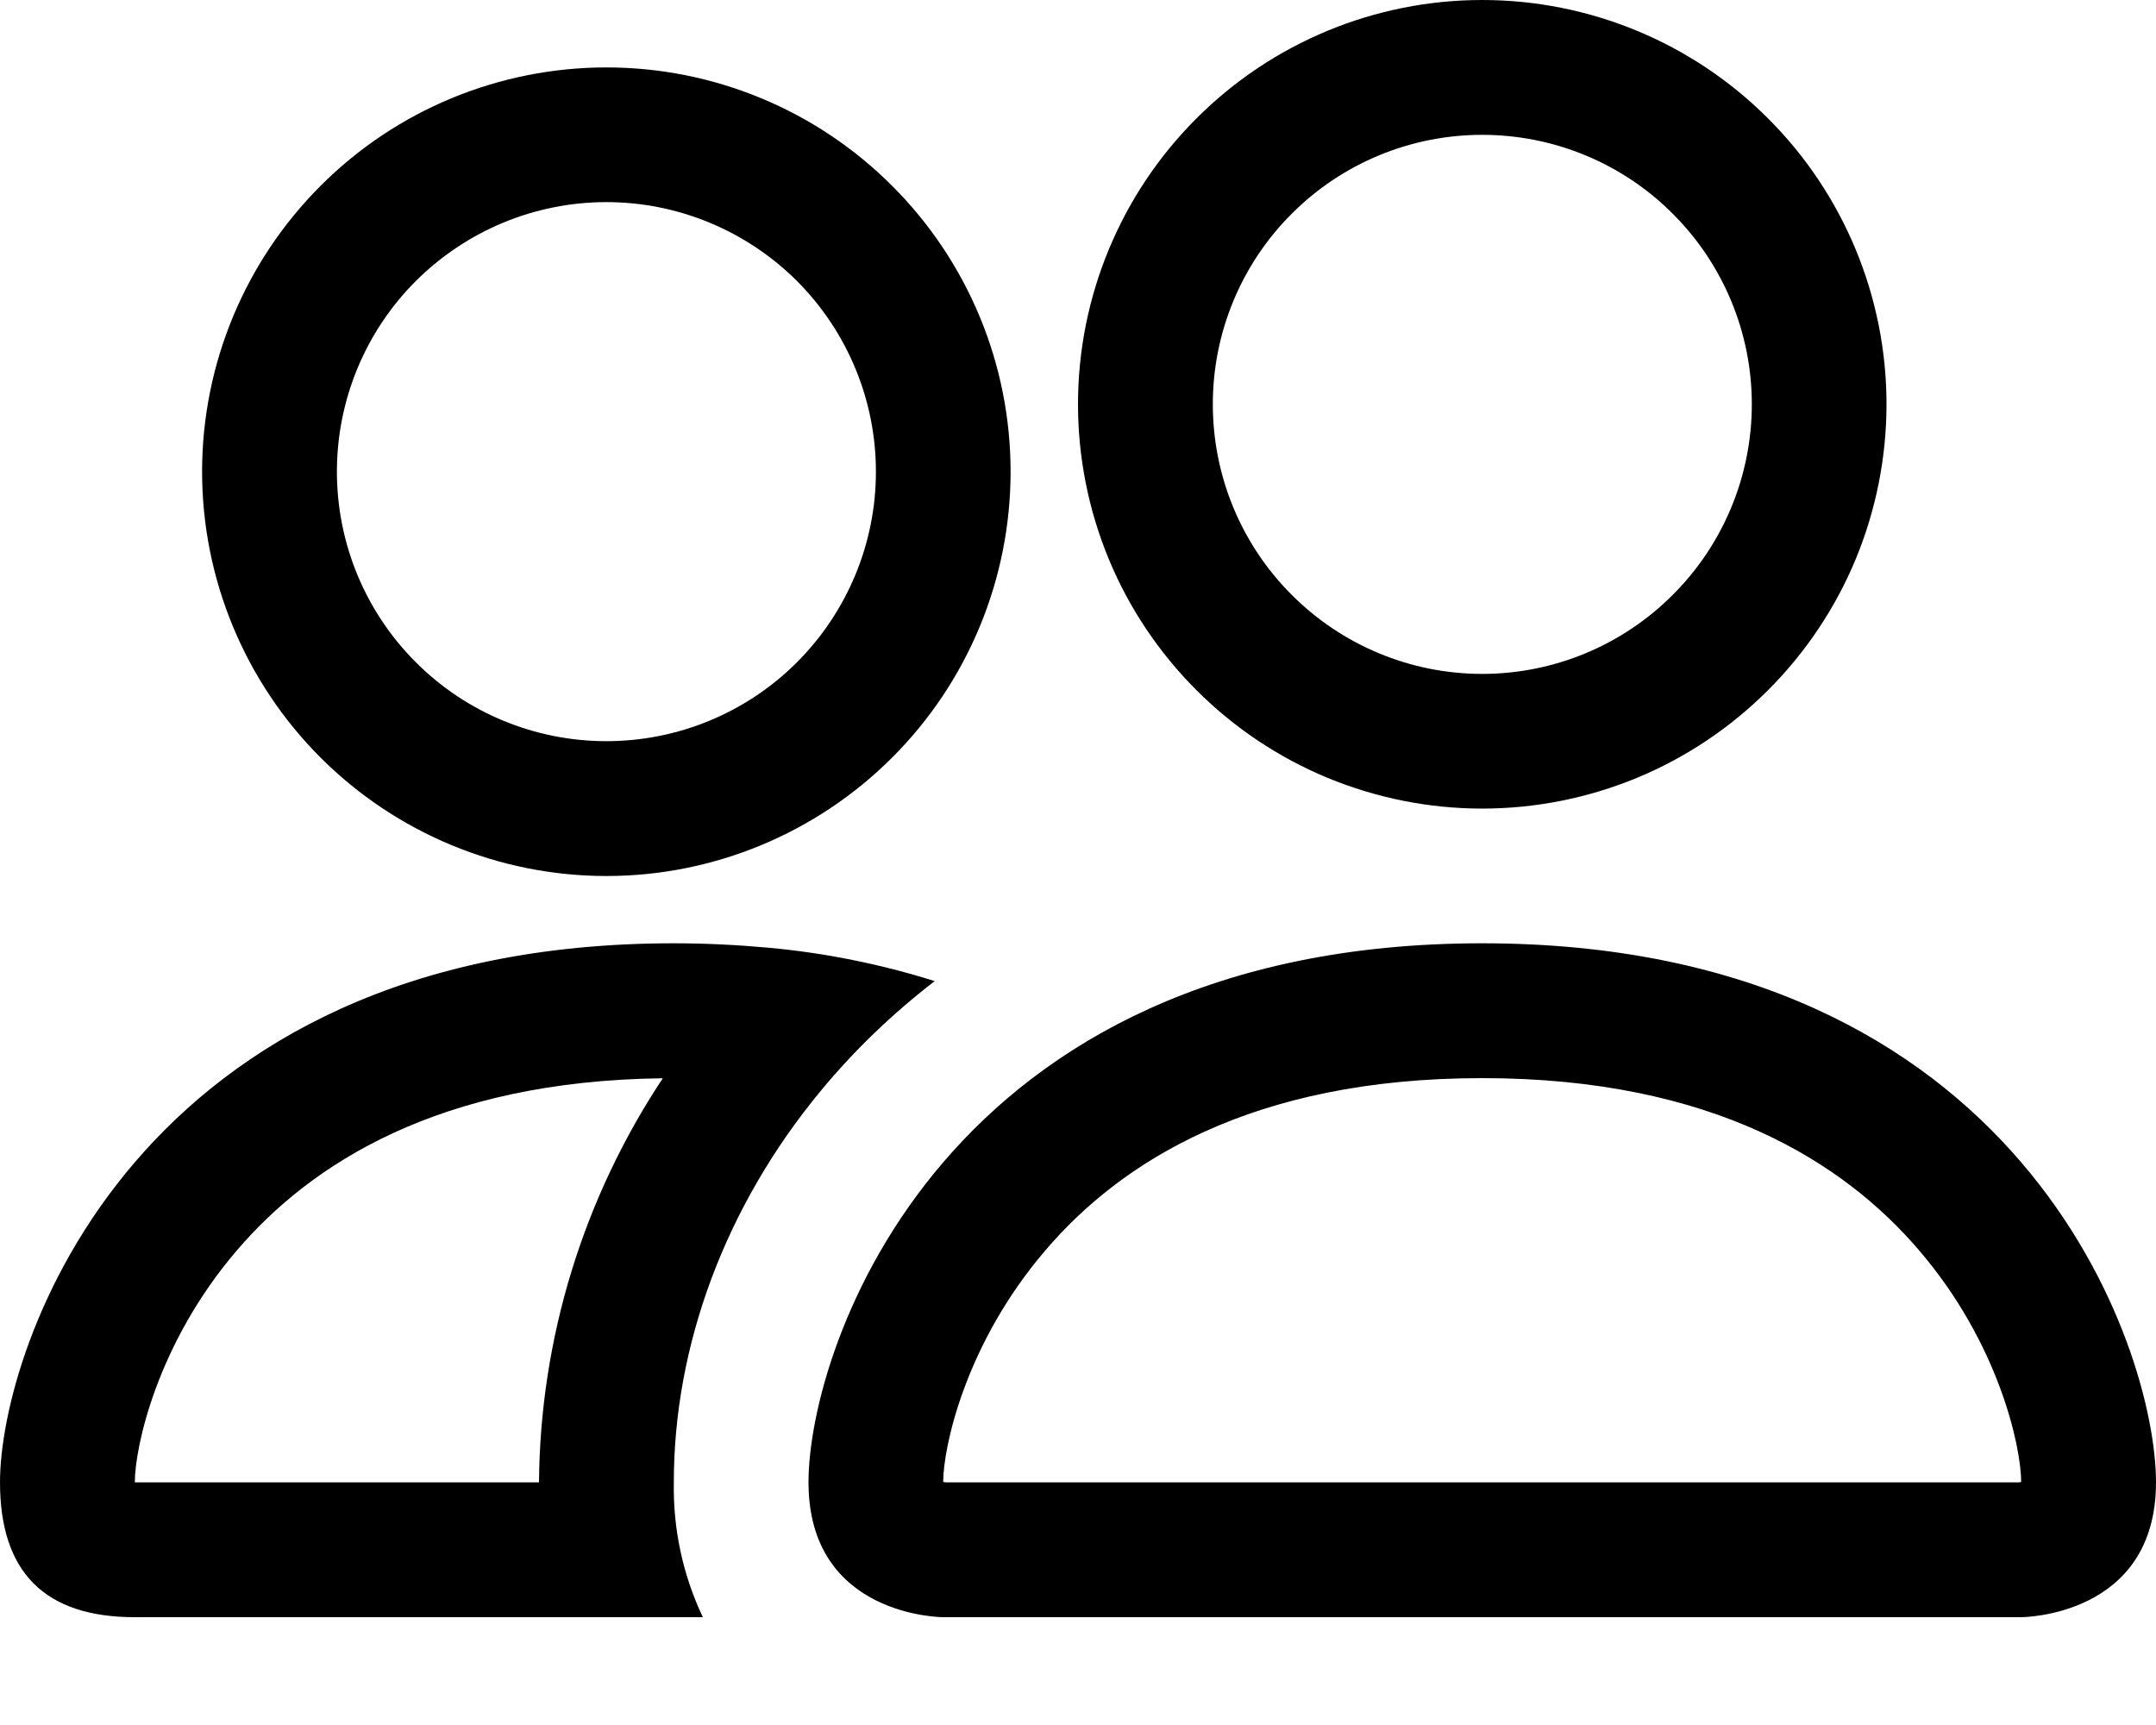 <svg width="15" height="12" viewBox="0 0 15 12" fill="none" xmlns="http://www.w3.org/2000/svg">
<path d="M14.062 11.25C14.062 11.25 15 11.25 15 10.312C15 9.375 14.062 6.562 10.312 6.562C6.562 6.562 5.625 9.375 5.625 10.312C5.625 11.25 6.562 11.25 6.562 11.25H14.062ZM6.583 10.312C6.576 10.312 6.569 10.31 6.562 10.309C6.563 10.061 6.719 9.343 7.275 8.696C7.793 8.09 8.702 7.5 10.312 7.5C11.922 7.5 12.832 8.091 13.35 8.696C13.906 9.343 14.061 10.062 14.062 10.309L14.055 10.311C14.051 10.311 14.046 10.312 14.042 10.312H6.583ZM10.312 4.688C10.81 4.688 11.287 4.49 11.638 4.138C11.99 3.787 12.188 3.31 12.188 2.812C12.188 2.315 11.99 1.838 11.638 1.487C11.287 1.135 10.81 0.938 10.312 0.938C9.815 0.938 9.338 1.135 8.987 1.487C8.635 1.838 8.438 2.315 8.438 2.812C8.438 3.31 8.635 3.787 8.987 4.138C9.338 4.49 9.815 4.688 10.312 4.688ZM13.125 2.812C13.125 3.182 13.052 3.548 12.911 3.889C12.77 4.23 12.562 4.54 12.301 4.801C12.04 5.062 11.73 5.27 11.389 5.411C11.048 5.552 10.682 5.625 10.312 5.625C9.943 5.625 9.577 5.552 9.236 5.411C8.895 5.27 8.585 5.062 8.324 4.801C8.063 4.54 7.855 4.23 7.714 3.889C7.573 3.548 7.5 3.182 7.5 2.812C7.5 2.067 7.796 1.351 8.324 0.824C8.851 0.296 9.567 0 10.312 0C11.058 0 11.774 0.296 12.301 0.824C12.829 1.351 13.125 2.067 13.125 2.812ZM6.503 6.825C6.127 6.707 5.741 6.629 5.349 6.593C5.129 6.573 4.908 6.562 4.688 6.562C0.938 6.562 0 9.375 0 10.312C0 10.938 0.312 11.25 0.938 11.25H4.89C4.751 10.957 4.682 10.636 4.688 10.312C4.688 9.366 5.041 8.398 5.709 7.59C5.937 7.314 6.202 7.057 6.503 6.825ZM4.612 7.5C4.058 8.334 3.758 9.311 3.75 10.312H0.938C0.938 10.069 1.091 9.347 1.65 8.696C2.161 8.1 3.049 7.519 4.612 7.501V7.5ZM1.406 3.281C1.406 2.535 1.703 1.82 2.23 1.293C2.757 0.765 3.473 0.469 4.219 0.469C4.965 0.469 5.68 0.765 6.207 1.293C6.735 1.82 7.031 2.535 7.031 3.281C7.031 4.027 6.735 4.743 6.207 5.27C5.68 5.797 4.965 6.094 4.219 6.094C3.473 6.094 2.757 5.797 2.23 5.27C1.703 4.743 1.406 4.027 1.406 3.281ZM4.219 1.406C3.721 1.406 3.245 1.604 2.893 1.955C2.541 2.307 2.344 2.784 2.344 3.281C2.344 3.779 2.541 4.255 2.893 4.607C3.245 4.959 3.721 5.156 4.219 5.156C4.716 5.156 5.193 4.959 5.545 4.607C5.896 4.255 6.094 3.779 6.094 3.281C6.094 2.784 5.896 2.307 5.545 1.955C5.193 1.604 4.716 1.406 4.219 1.406Z" fill="black"/>
</svg>
